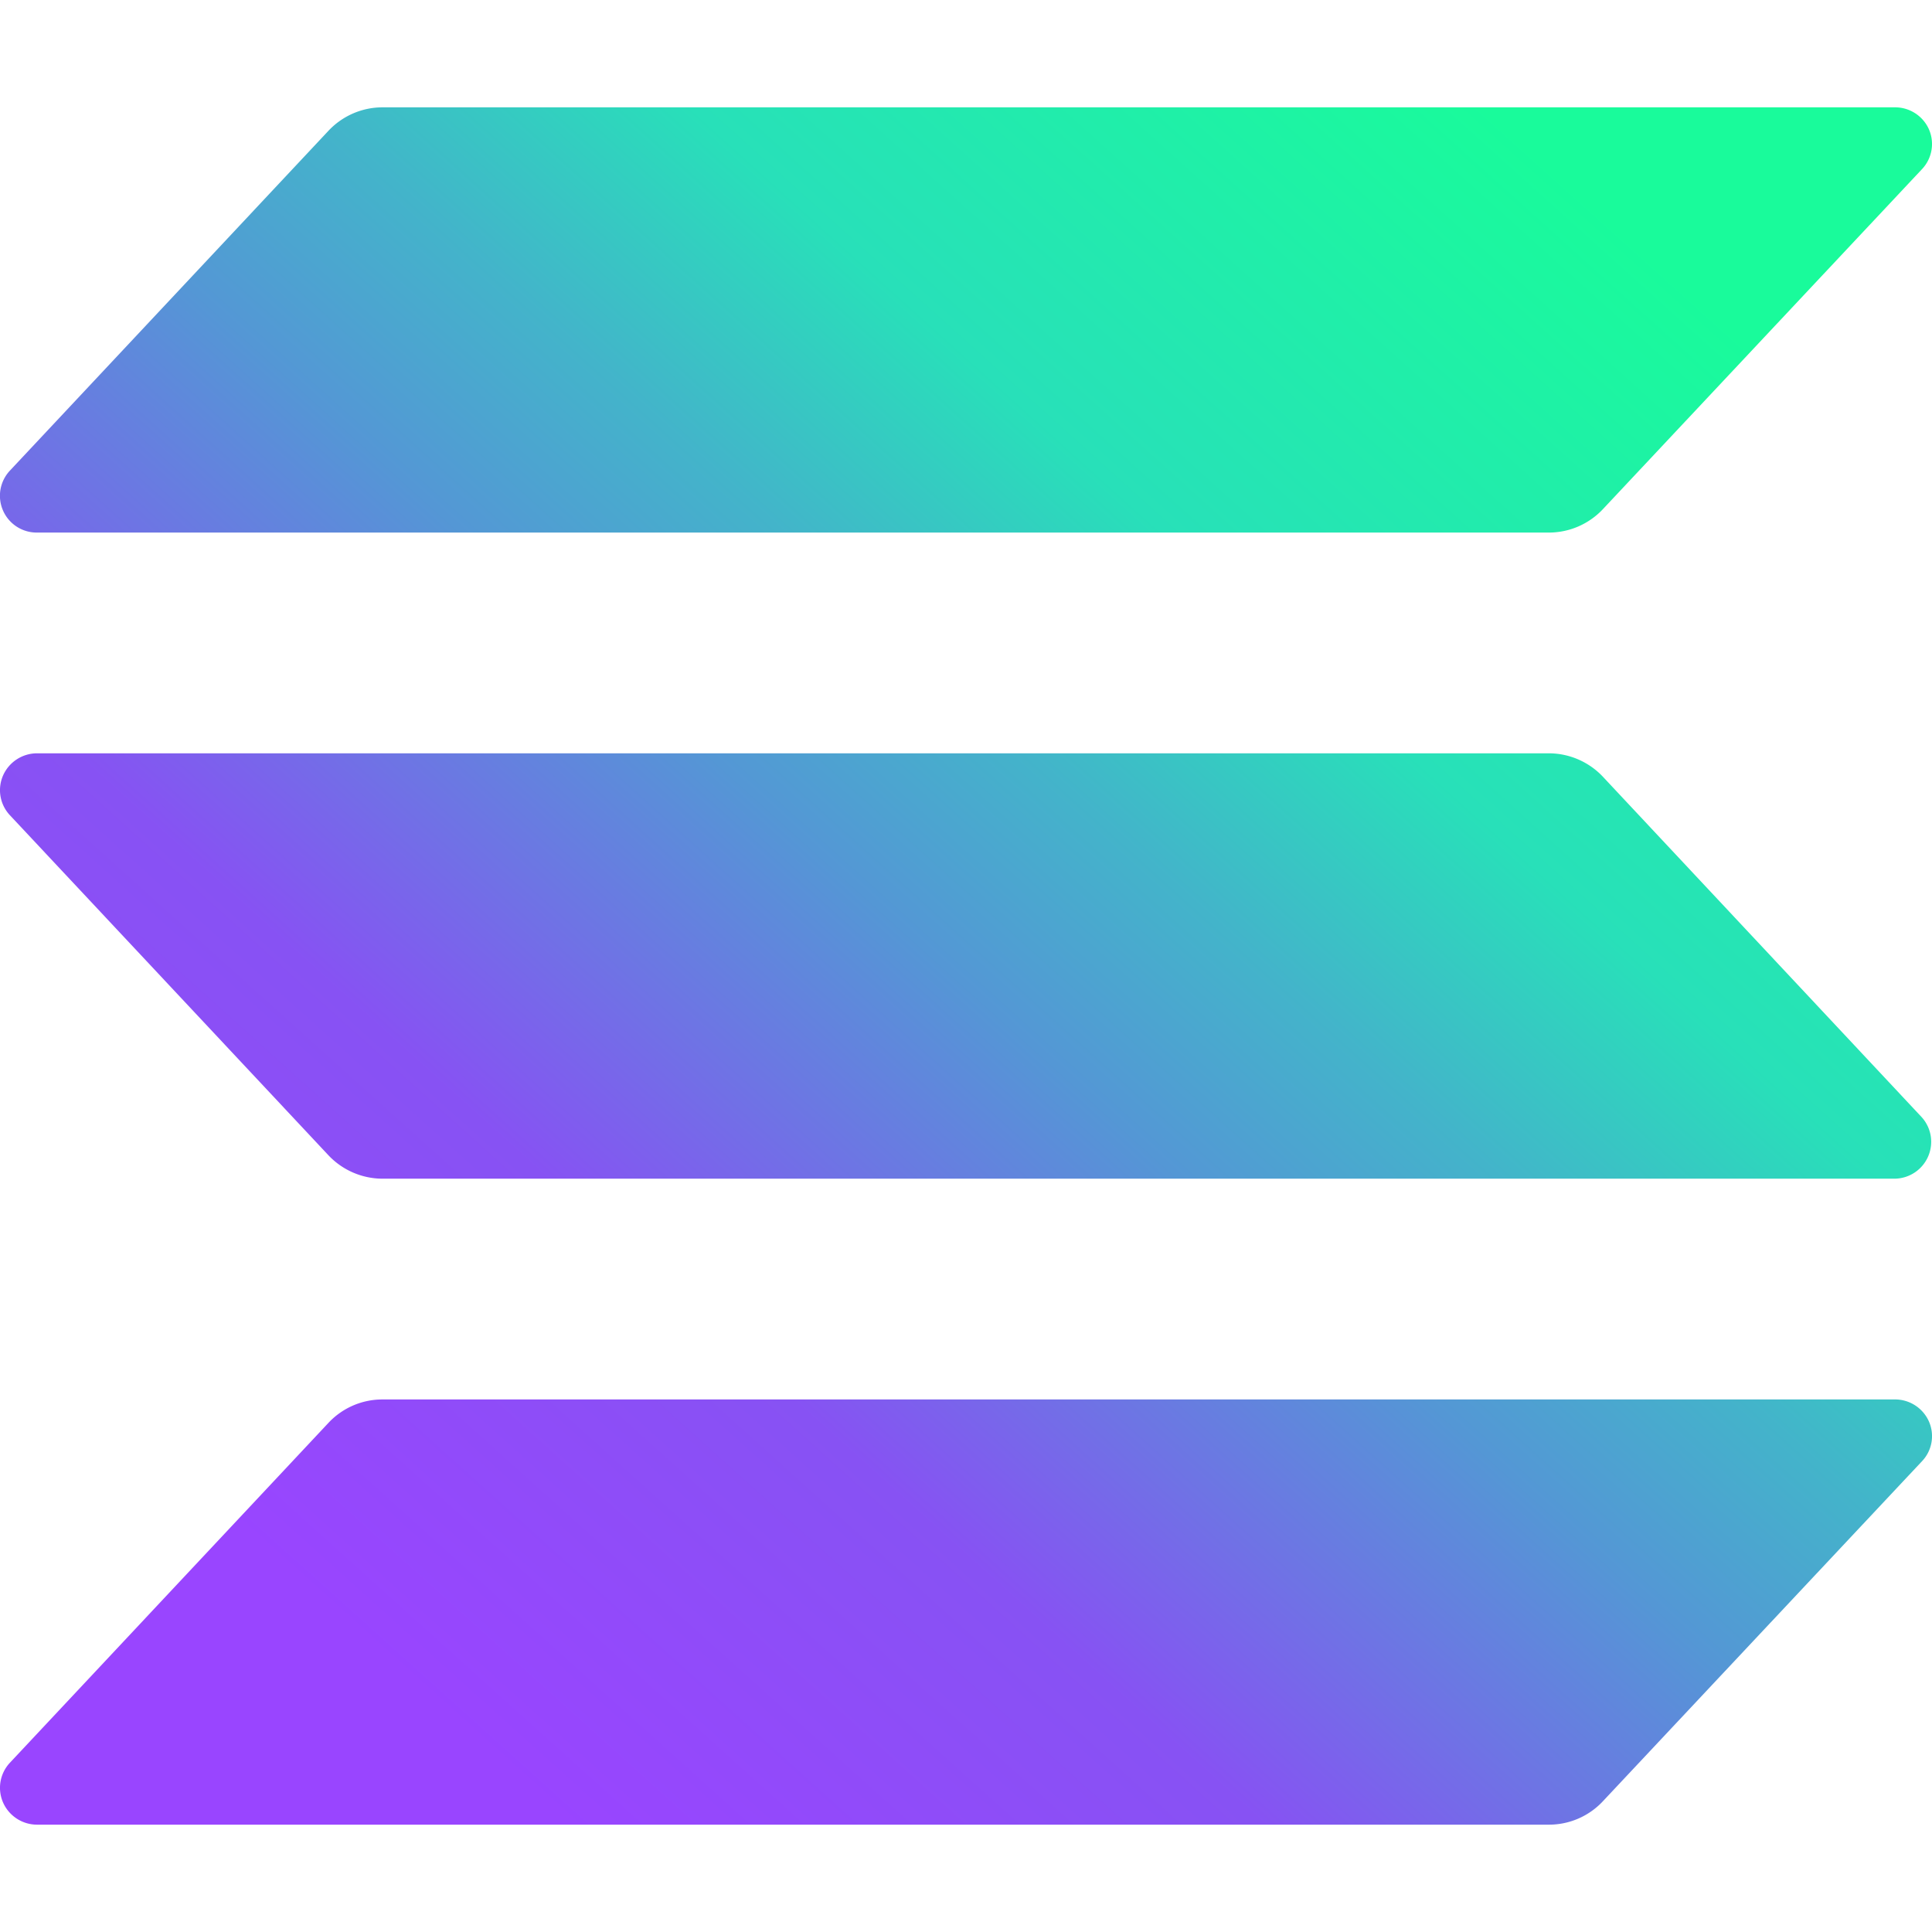 <svg viewBox="0 0 90 90" xmlns="http://www.w3.org/2000/svg"><defs><linearGradient x1="8.439%" y1="91.391%" x2="90.496%" y2="9.663%" id="a"><stop stop-color="#9945FF" offset="8%"/><stop stop-color="#8752F3" offset="30%"/><stop stop-color="#5497D5" offset="50%"/><stop stop-color="#43B4CA" offset="60%"/><stop stop-color="#28E0B9" offset="72%"/><stop stop-color="#19FB9B" offset="97%"/></linearGradient></defs><path d="M89.529 63.075 74.67 78.908A3.436 3.436 0 0 1 72.156 80H1.726a1.733 1.733 0 0 1-1.582-1.03 1.707 1.707 0 0 1 .316-1.853L15.3 61.283a3.438 3.438 0 0 1 2.516-1.091h70.43a1.727 1.727 0 0 1 1.607 1.017 1.695 1.695 0 0 1-.324 1.866ZM74.67 31.184a3.472 3.472 0 0 0-2.515-1.092H1.726a1.733 1.733 0 0 0-1.582 1.03 1.707 1.707 0 0 0 .316 1.853L15.3 48.817a3.472 3.472 0 0 0 2.516 1.091h70.43c.335-.001.662-.1.942-.284a1.717 1.717 0 0 0 .75-1.721 1.708 1.708 0 0 0-.434-.878L74.67 31.184ZM1.726 19.809h70.43a3.454 3.454 0 0 0 2.515-1.092L89.53 2.884a1.706 1.706 0 0 0 .324-1.867A1.726 1.726 0 0 0 88.246 0h-70.43a3.456 3.456 0 0 0-2.515 1.092L.46 16.925a1.713 1.713 0 0 0 1.265 2.884Z" transform="translate(0 5)" fill="url(#a)"/></svg>